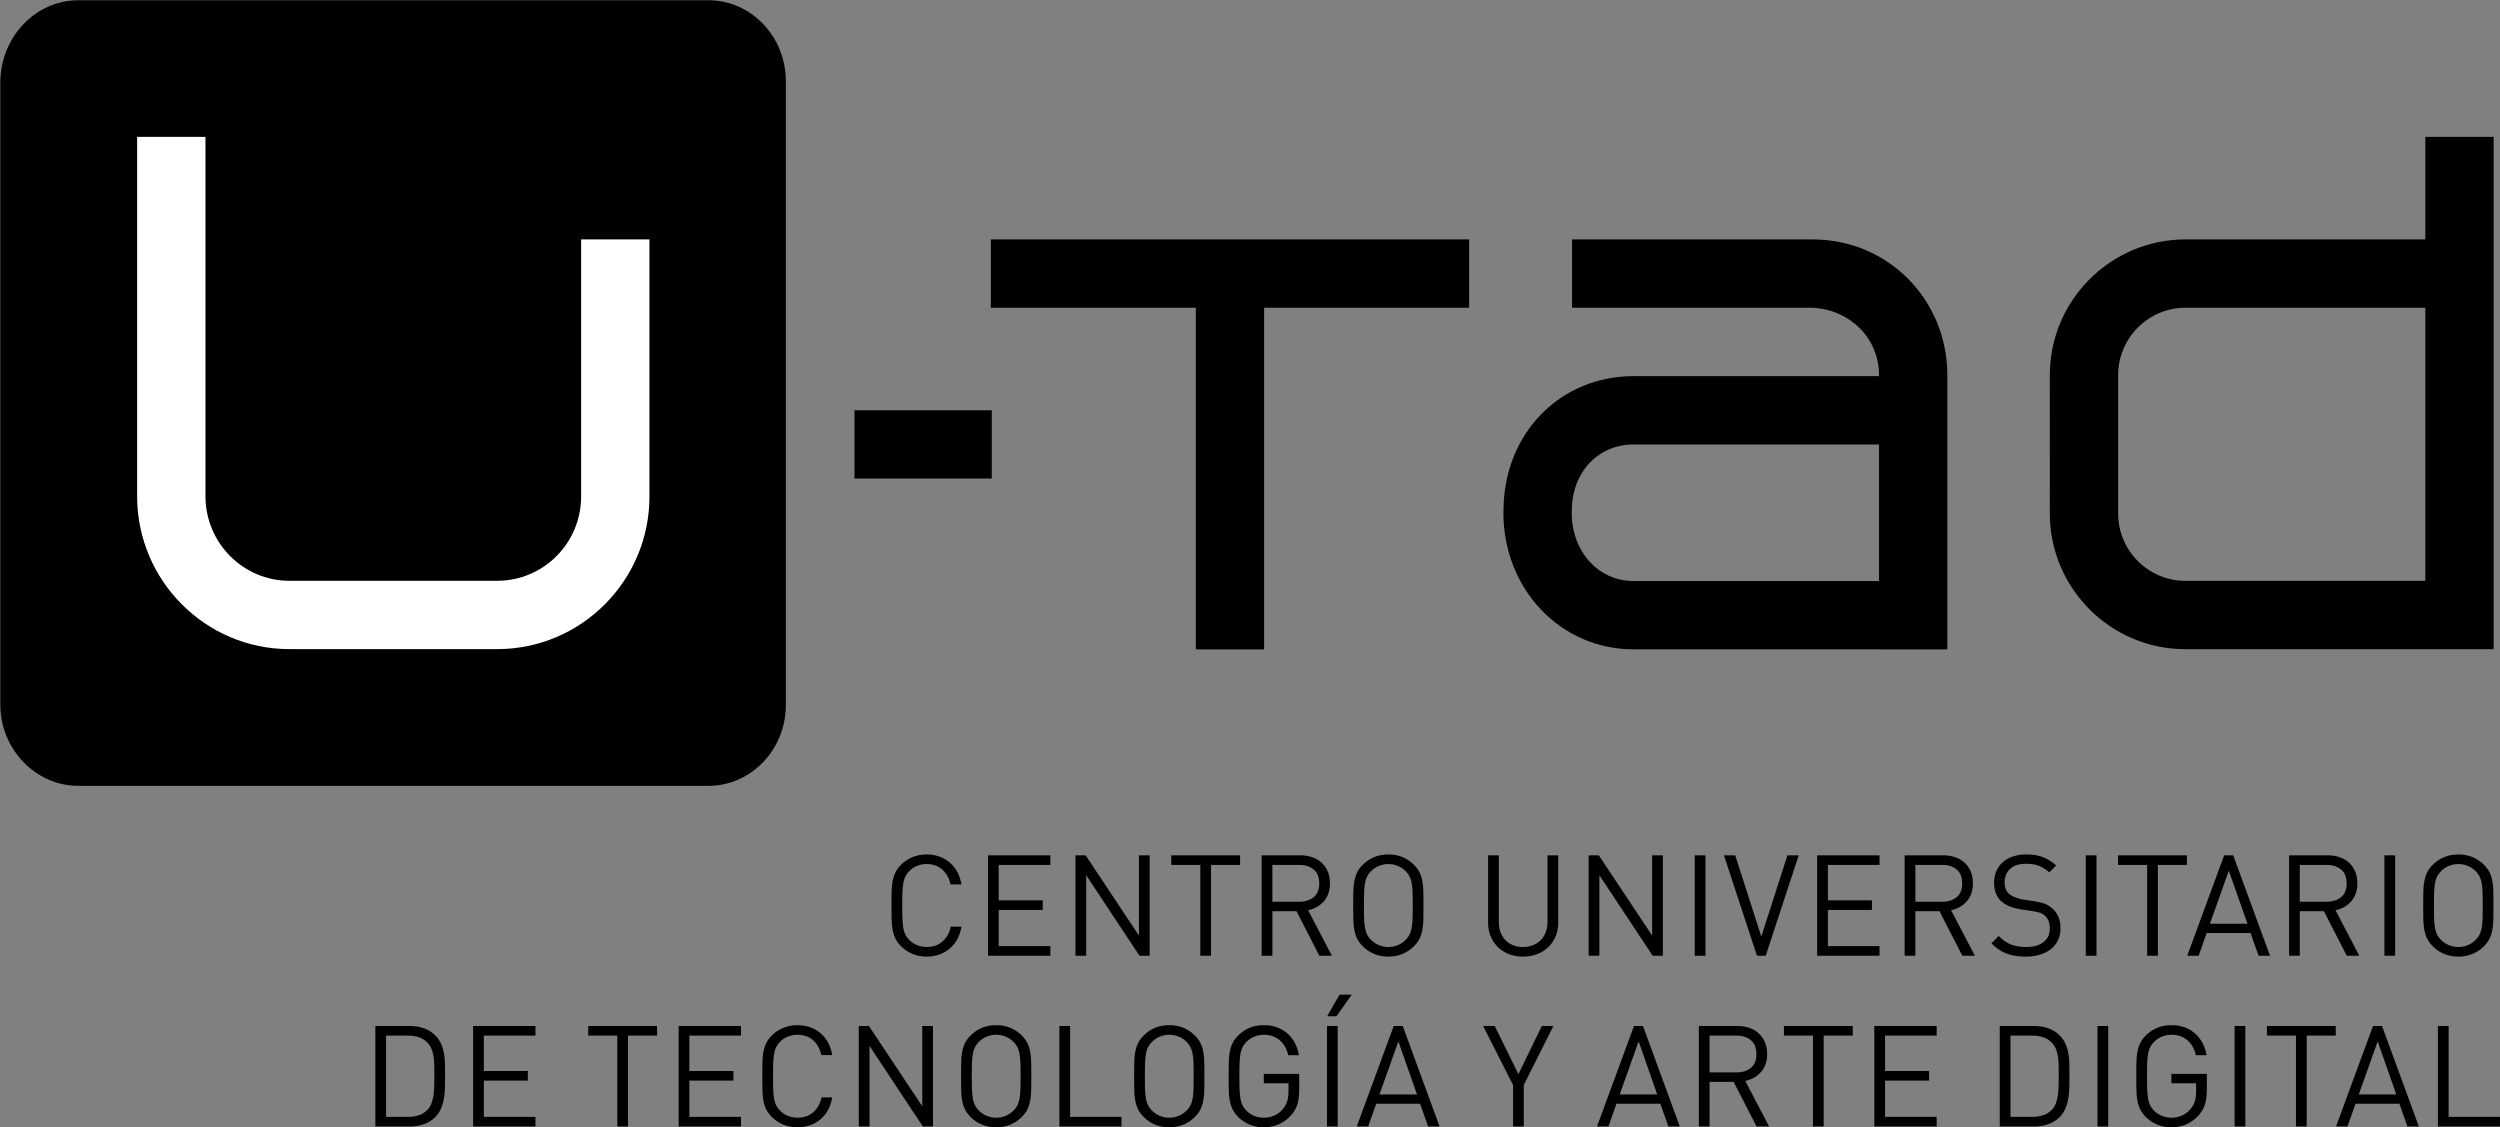 <svg viewBox="0 0 1129 509" xmlns="http://www.w3.org/2000/svg" xml:space="preserve" style="fill-rule:evenodd;clip-rule:evenodd;stroke-linejoin:round;stroke-miterlimit:2"><rect x="0" y="0" width="1129" height="509" fill="#808080" stroke="none"/><path style="fill:currentColor;fill-rule:nonzero" d="M549.207 402.837h14.878v7.404h-14.878zM541.767 434.751c.025 4.836-3.758 8.793-8.379 8.793h-68.306c-4.622 0-8.405-3.957-8.444-8.726v-67.549c.039-4.904 3.822-8.862 8.444-8.862h68.306c4.621 0 8.404 3.958 8.379 8.795v67.549Z" transform="translate(-1902.66 -1493.36) scale(4.167)"/><path d="M510.482 428.726h-22.514c-9.099 0-16.504-7.43-16.504-16.565v-38.947h7.405v38.947c0 5.052 4.082 9.161 9.099 9.161h22.514c5.018 0 9.099-4.093 9.099-9.125v-27.876h7.405v27.876c0 9.114-7.405 16.529-16.504 16.529Z" style="fill:#fff;fill-rule:nonzero" transform="translate(-1902.66 -1493.36) scale(4.167)"/><path d="M563.984 391.726h22.217v37.03h7.402v-37.03h22.215v-7.404h-51.834v7.404ZM719.447 391.726v29.606h-25.986c-4.027 0-7.305-3.277-7.305-7.3v-15.006c0-4.023 3.278-7.3 7.305-7.3h25.986Zm0-18.514v11.11h-25.986c-8.109 0-14.709 6.598-14.709 14.708l.004 12.604h-.002l-.002 2.394c0 8.11 6.6 14.708 14.709 14.708h33.391v-55.524h-7.405ZM633.654 421.348c-3.802 0-6.675-3.14-6.716-7.321l.009-.286c0-4.17 2.826-7.197 6.717-7.197h26.578v14.804h-26.588Zm19.379-37.021v-.005h-26.058v7.404h25.968c4.123.168 7.299 3.278 7.299 7.305v.109h-26.578c-8.016 0-14.07 6.225-14.119 14.496l-.012.301c0 8.308 6.203 14.816 14.121 14.816h26.588v.003h7.404v-29.725c0-8.078-6.33-14.709-14.613-14.704Z" style="fill:currentColor;fill-rule:nonzero" transform="translate(-1902.66 -1493.36) scale(4.167)"/><path d="M560.804 458.808c-.092.51-.247.966-.467 1.368a3.428 3.428 0 0 1-.825 1.017 3.65 3.65 0 0 1-1.124.635 4.07 4.07 0 0 1-1.36.221 3.959 3.959 0 0 1-1.522-.291 3.797 3.797 0 0 1-1.261-.84 3.051 3.051 0 0 1-.588-.795 3.553 3.553 0 0 1-.306-.925 7.006 7.006 0 0 1-.115-1.162c-.01-.433-.015-.94-.015-1.521s.005-1.088.015-1.521c.01-.433.049-.821.115-1.162.066-.341.168-.65.306-.925.137-.276.333-.54.588-.795a3.8 3.8 0 0 1 1.261-.841c.474-.193.981-.29 1.522-.29.489 0 .942.073 1.36.222.418.147.793.359 1.124.634.331.275.606.614.825 1.016.22.403.375.86.467 1.369h-1.193c-.142-.673-.438-1.208-.886-1.605-.449-.398-1.015-.597-1.697-.597-.357 0-.701.067-1.032.199a2.384 2.384 0 0 0-.849.566 2.259 2.259 0 0 0-.413.557c-.102.2-.178.439-.229.719-.051.28-.084.617-.099 1.009-.015.393-.023.874-.023 1.445 0 .571.008 1.053.023 1.445.015.392.048.729.099 1.008.051.282.127.521.229.719.102.199.24.385.413.559.235.244.518.432.849.565.331.133.675.198 1.032.198.682 0 1.253-.198 1.712-.595.459-.398.759-.933.902-1.606h1.162ZM563.677 461.958v-10.885h6.758v1.039h-5.596v3.838h4.771v1.039h-4.771v3.929h5.596v1.04h-6.758ZM580.097 461.958l-5.779-8.73v8.73h-1.162v-10.885h1.101l5.779 8.698v-8.698h1.162v10.885h-1.101ZM587.847 452.112v9.846h-1.161v-9.846h-3.149v-1.039h7.46v1.039h-3.15ZM599.574 454.115c0-.673-.201-1.175-.605-1.506-.403-.331-.924-.497-1.567-.497h-2.904v3.99h2.904c.643 0 1.164-.163 1.567-.489.404-.326.605-.825.605-1.498Zm.014 7.843-2.477-4.831h-2.613v4.831h-1.163v-10.885h4.175c.469 0 .902.068 1.299.206.398.138.74.336 1.025.596.285.26.506.579.664.956.158.377.238.8.238 1.268 0 .795-.22 1.446-.658 1.949-.439.505-1.01.829-1.713.971l2.584 4.939h-1.361ZM609.709 456.515c0-.571-.008-1.052-.021-1.445a7.219 7.219 0 0 0-.1-1.001 2.593 2.593 0 0 0-.231-.711 2.192 2.192 0 0 0-.412-.558 2.46 2.46 0 0 0-.847-.573 2.666 2.666 0 0 0-2.065 0 2.45 2.45 0 0 0-.849.573 2.27 2.27 0 0 0-.413.558 2.629 2.629 0 0 0-.228.711 6.923 6.923 0 0 0-.1 1.001c-.015.393-.023.874-.023 1.445 0 .571.008 1.053.023 1.445.016.392.047.726.1 1.002.051.274.127.511.228.711.102.198.241.384.413.557.234.244.517.436.849.573.33.138.674.206 1.031.206.358 0 .702-.068 1.034-.206.33-.137.613-.329.847-.573.174-.173.311-.359.412-.557.102-.2.18-.437.231-.711.051-.276.084-.61.1-1.002.013-.392.021-.874.021-1.445Zm1.162 0c0 .581-.004 1.088-.016 1.521a6.81 6.81 0 0 1-.113 1.162c-.066.342-.168.65-.306.925a3.074 3.074 0 0 1-.588.795 3.82 3.82 0 0 1-1.254.84 3.945 3.945 0 0 1-1.53.291c-1.099 0-2.027-.376-2.781-1.131a3.084 3.084 0 0 1-.59-.795 3.628 3.628 0 0 1-.304-.925 6.894 6.894 0 0 1-.116-1.162 73.347 73.347 0 0 1 0-3.042c.01-.433.049-.821.116-1.162a3.64 3.64 0 0 1 .304-.925c.139-.276.334-.54.59-.795.754-.754 1.682-1.131 2.781-1.131 1.102 0 2.03.377 2.784 1.131.254.255.451.519.588.795.138.275.24.584.306.925.067.341.104.729.113 1.162.012.433.016.94.016 1.521ZM625.473 458.365c0 .54-.094 1.037-.284 1.49a3.38 3.38 0 0 1-.794 1.17 3.628 3.628 0 0 1-1.207.757 4.218 4.218 0 0 1-1.522.267 4.2 4.2 0 0 1-1.521-.267 3.42 3.42 0 0 1-1.987-1.927 3.833 3.833 0 0 1-.283-1.49v-7.292h1.162v7.2c0 .418.061.795.184 1.132a2.325 2.325 0 0 0 1.359 1.406 2.85 2.85 0 0 0 1.086.198c.397 0 .76-.065 1.086-.198a2.42 2.42 0 0 0 .832-.551c.23-.234.408-.519.535-.855.127-.337.192-.714.192-1.132v-7.2h1.162v7.292ZM635.715 461.958l-5.779-8.73v8.73h-1.163v-10.885h1.102l5.779 8.698v-8.698h1.162v10.885h-1.101ZM640.27 451.073h1.162v10.885h-1.162zM647.961 461.958h-.947l-3.578-10.885h1.222l2.828 8.806 2.828-8.806h1.223l-3.576 10.885ZM653.539 461.958v-10.885h6.758v1.039h-5.596v3.838h4.772v1.039h-4.772v3.929h5.596v1.04h-6.758ZM669.256 454.115c0-.673-.201-1.175-.604-1.506-.402-.331-.925-.497-1.566-.497h-2.906v3.99h2.906c.641 0 1.164-.163 1.566-.489.403-.326.604-.825.604-1.498Zm.015 7.843-2.476-4.831h-2.615v4.831h-1.162v-10.885h4.173c.469 0 .903.068 1.301.206a2.93 2.93 0 0 1 1.024.596c.285.26.507.579.666.956.158.377.236.8.236 1.268 0 .795-.219 1.446-.658 1.949-.438.505-1.008.829-1.711.971l2.584 4.939h-1.362ZM679.912 458.962c0 .478-.09.909-.267 1.291a2.689 2.689 0 0 1-.764.971 3.597 3.597 0 0 1-1.193.612 5.236 5.236 0 0 1-1.538.213c-.814 0-1.513-.112-2.093-.335-.58-.225-1.127-.592-1.635-1.102l.795-.795c.447.449.9.76 1.359.933.459.173.994.259 1.606.259.795 0 1.422-.175 1.881-.527.458-.351.687-.849.687-1.49 0-.285-.043-.545-.129-.779a1.42 1.42 0 0 0-.391-.582 1.651 1.651 0 0 0-.542-.329 5.46 5.46 0 0 0-.879-.191l-1.27-.198c-.865-.143-1.533-.418-2.002-.826-.551-.49-.826-1.166-.826-2.034 0-.458.082-.879.244-1.26a2.69 2.69 0 0 1 .697-.971 3.17 3.17 0 0 1 1.092-.619 4.404 4.404 0 0 1 1.453-.222c.694 0 1.289.094 1.789.282.498.19.983.493 1.452.91l-.749.75a3.648 3.648 0 0 0-1.085-.696c-.387-.158-.872-.237-1.454-.237-.732 0-1.298.183-1.695.55-.398.367-.598.856-.598 1.467 0 .551.164.969.491 1.254.172.143.388.266.648.368.262.101.533.178.818.229l1.194.183c.254.041.48.085.68.131.199.045.375.098.527.16.152.061.293.13.42.206.129.077.248.166.359.267.611.521.918 1.239.918 2.157ZM682.648 451.073h1.163v10.885h-1.163zM690.461 452.112v9.846h-1.162v-9.846h-3.149v-1.039h7.459v1.039h-3.148ZM698.152 452.739l-2.048 5.748h4.066l-2.018-5.748Zm3.225 9.219-.871-2.461h-4.754l-.871 2.461h-1.238l4.003-10.885h.979l3.99 10.885h-1.238ZM710.918 454.115c0-.673-.201-1.175-.605-1.506-.403-.331-.924-.497-1.567-.497h-2.904v3.99h2.904c.643 0 1.164-.163 1.567-.489.404-.326.605-.825.605-1.498Zm.014 7.843-2.477-4.831h-2.613v4.831h-1.162v-10.885h4.174c.468 0 .902.068 1.298.206.399.138.741.336 1.026.596.285.26.506.579.664.956.158.377.238.8.238 1.268 0 .795-.221 1.446-.658 1.949-.44.505-1.01.829-1.713.971l2.584 4.939h-1.361ZM715.014 451.073h1.162v10.885h-1.162zM725.67 456.515c0-.571-.008-1.052-.022-1.445a7.083 7.083 0 0 0-.099-1.001 2.593 2.593 0 0 0-.231-.711 2.192 2.192 0 0 0-.412-.558 2.46 2.46 0 0 0-.847-.573 2.666 2.666 0 0 0-2.065 0 2.45 2.45 0 0 0-.849.573 2.27 2.27 0 0 0-.413.558 2.629 2.629 0 0 0-.228.711 6.923 6.923 0 0 0-.1 1.001c-.015.393-.023.874-.023 1.445 0 .571.008 1.053.023 1.445.016.392.047.726.1 1.002.051.274.127.511.228.711.102.198.241.384.413.557.234.244.517.436.849.573.33.138.674.206 1.031.206.358 0 .702-.068 1.034-.206.33-.137.613-.329.847-.573.174-.173.311-.359.412-.557.102-.2.18-.437.231-.711.051-.276.084-.61.099-1.002.014-.392.022-.874.022-1.445Zm1.162 0c0 .581-.004 1.088-.016 1.521a6.81 6.81 0 0 1-.113 1.162c-.066.342-.168.65-.307.925a3.046 3.046 0 0 1-.587.795 3.83 3.83 0 0 1-2.784 1.131c-1.099 0-2.027-.376-2.781-1.131a3.084 3.084 0 0 1-.59-.795 3.628 3.628 0 0 1-.304-.925 6.894 6.894 0 0 1-.116-1.162 73.347 73.347 0 0 1 0-3.042c.01-.433.049-.821.116-1.162a3.64 3.64 0 0 1 .304-.925c.139-.276.334-.54.59-.795.754-.754 1.682-1.131 2.781-1.131 1.102 0 2.03.377 2.784 1.131.254.255.451.519.587.795.139.275.241.584.307.925.067.341.104.729.113 1.162.012.433.016.94.016 1.521ZM503.673 474.893c0-.337-.003-.671-.008-1.002a7.894 7.894 0 0 0-.069-.947 3.772 3.772 0 0 0-.214-.849 2.062 2.062 0 0 0-.428-.688 2.356 2.356 0 0 0-.963-.619 3.76 3.76 0 0 0-1.177-.176h-2.37v8.806h2.37c.428 0 .82-.058 1.177-.176.357-.116.677-.323.963-.619.184-.194.326-.436.428-.726.102-.291.173-.601.214-.933.041-.331.064-.674.069-1.032.005-.356.008-.703.008-1.039Zm1.161 0c0 .377-.002.775-.007 1.193a8.899 8.899 0 0 1-.099 1.23 5.136 5.136 0 0 1-.314 1.154 2.891 2.891 0 0 1-.65.979 3.25 3.25 0 0 1-1.192.749c-.469.173-.989.26-1.559.26h-3.731v-10.885h3.731c.57 0 1.09.086 1.559.26a3.25 3.25 0 0 1 1.192.749c.286.285.502.598.65.94.148.341.253.698.314 1.069.061.373.094.755.099 1.148.005.392.007.777.007 1.154ZM507.876 480.458v-10.885h6.757v1.039h-5.594v3.838h4.768v1.039h-4.768v3.929h5.594v1.04h-6.757ZM524.663 470.612v9.846H523.5v-9.846h-3.148v-1.039h7.461v1.039h-3.15ZM530.151 480.458v-10.885h6.758v1.039h-5.596v3.838h4.77v1.039h-4.77v3.929h5.596v1.04h-6.758ZM546.8 477.308c-.092.51-.247.966-.467 1.368a3.428 3.428 0 0 1-.825 1.017 3.65 3.65 0 0 1-1.124.635 4.07 4.07 0 0 1-1.36.221 3.962 3.962 0 0 1-1.522-.291 3.797 3.797 0 0 1-1.261-.84 3.074 3.074 0 0 1-.588-.795 3.553 3.553 0 0 1-.306-.925 7.006 7.006 0 0 1-.115-1.162c-.01-.433-.015-.94-.015-1.521s.005-1.088.015-1.521c.01-.433.049-.821.115-1.162.066-.341.168-.65.306-.925.138-.276.333-.54.588-.795a3.8 3.8 0 0 1 1.261-.841 4 4 0 0 1 1.522-.29c.489 0 .942.073 1.36.222.418.147.793.359 1.124.634.331.275.606.614.825 1.016.22.403.375.86.467 1.369h-1.193c-.142-.673-.438-1.208-.886-1.605-.449-.398-1.014-.597-1.697-.597-.357 0-.701.067-1.032.199a2.371 2.371 0 0 0-.848.566 2.264 2.264 0 0 0-.414.557c-.102.2-.178.439-.229.719-.051.28-.084.617-.099 1.009-.015.393-.023.874-.023 1.445 0 .571.008 1.053.023 1.445.015.392.048.729.099 1.008.051.282.127.521.229.719.103.199.24.385.414.559.234.244.517.432.848.565.331.133.675.198 1.032.198.683 0 1.253-.198 1.712-.595.459-.398.759-.933.902-1.606h1.162ZM556.615 480.458l-5.779-8.73v8.73h-1.162v-10.885h1.1l5.779 8.698v-8.698h1.162v10.885h-1.1ZM567.209 475.015c0-.571-.007-1.052-.023-1.445a7.219 7.219 0 0 0-.1-1.001 2.594 2.594 0 0 0-.228-.711 2.225 2.225 0 0 0-.414-.558 2.455 2.455 0 0 0-.848-.573 2.662 2.662 0 0 0-2.064 0c-.33.137-.614.328-.848.573-.174.173-.31.36-.413.558a2.56 2.56 0 0 0-.229.711 7.219 7.219 0 0 0-.1 1.001c-.015.393-.023.874-.023 1.445 0 .571.008 1.053.023 1.445.016.392.049.726.1 1.002.051.274.126.511.229.711.103.198.239.384.413.557.234.244.518.436.848.573.332.138.676.206 1.033.206.355 0 .699-.068 1.031-.206.332-.137.613-.329.848-.573a2.22 2.22 0 0 0 .414-.557c.101-.2.178-.437.228-.711.051-.276.084-.61.1-1.002s.023-.874.023-1.445Zm1.163 0c0 .581-.006 1.088-.016 1.521-.01.433-.049.821-.115 1.162-.067.342-.168.65-.305.925a3.084 3.084 0 0 1-.59.795 3.81 3.81 0 0 1-1.254.84 3.934 3.934 0 0 1-1.527.291c-1.102 0-2.029-.376-2.783-1.131a3.079 3.079 0 0 1-.589-.795 3.59 3.59 0 0 1-.305-.925 6.9 6.9 0 0 1-.115-1.162c-.01-.433-.015-.94-.015-1.521s.005-1.088.015-1.521a6.9 6.9 0 0 1 .115-1.162c.066-.341.168-.65.305-.925.138-.276.334-.54.589-.795.754-.754 1.681-1.131 2.783-1.131 1.1 0 2.027.377 2.781 1.131.256.255.451.519.59.795.137.275.238.584.305.925.066.341.105.729.115 1.162.01.433.016.94.016 1.521ZM571.414 480.458v-10.885h1.162v9.845h5.565v1.04h-6.727ZM585.967 475.015c0-.571-.008-1.052-.022-1.445a7.219 7.219 0 0 0-.1-1.001 2.628 2.628 0 0 0-.229-.711 2.245 2.245 0 0 0-.413-.558 2.464 2.464 0 0 0-.848-.573 2.664 2.664 0 0 0-2.064 0 2.45 2.45 0 0 0-.849.573c-.173.173-.311.36-.412.558a2.56 2.56 0 0 0-.23.711 7.083 7.083 0 0 0-.099 1.001 36.66 36.66 0 0 0-.023 1.445c0 .571.007 1.053.023 1.445.015.392.048.726.099 1.002.051.274.127.511.23.711.101.198.239.384.412.557.234.244.517.436.849.573.331.138.674.206 1.032.206.356 0 .7-.068 1.032-.206.331-.137.613-.329.848-.573a2.24 2.24 0 0 0 .413-.557c.101-.2.178-.437.229-.711.051-.276.084-.61.1-1.002.014-.392.022-.874.022-1.445Zm1.162 0c0 .581-.004 1.088-.015 1.521-.01.433-.048.821-.114 1.162a3.59 3.59 0 0 1-.306.925 3.079 3.079 0 0 1-.589.795 3.81 3.81 0 0 1-1.254.84 3.939 3.939 0 0 1-1.528.291c-1.101 0-2.029-.376-2.782-1.131a3.056 3.056 0 0 1-.589-.795 3.553 3.553 0 0 1-.306-.925 7.115 7.115 0 0 1-.115-1.162c-.01-.433-.015-.94-.015-1.521s.005-1.088.015-1.521c.011-.433.049-.821.115-1.162.066-.341.168-.65.306-.925.137-.276.334-.54.589-.795.753-.754 1.681-1.131 2.782-1.131 1.1 0 2.028.377 2.782 1.131.255.255.451.519.589.795.138.275.239.584.306.925.066.341.104.729.114 1.162.011.433.015.94.015 1.521ZM597.402 476.483c0 .632-.07 1.169-.213 1.612a3.13 3.13 0 0 1-.718 1.201 3.83 3.83 0 0 1-1.323.94 4.02 4.02 0 0 1-1.582.313c-.54 0-1.047-.096-1.522-.291a3.783 3.783 0 0 1-1.26-.84 3.079 3.079 0 0 1-.589-.795 3.59 3.59 0 0 1-.306-.925 7.115 7.115 0 0 1-.115-1.162c-.01-.433-.015-.94-.015-1.521s.005-1.088.015-1.521c.011-.433.049-.821.115-1.162.067-.341.168-.65.306-.925.138-.276.334-.54.589-.795.754-.754 1.681-1.131 2.782-1.131.519 0 .996.079 1.43.236a3.526 3.526 0 0 1 1.942 1.706c.208.397.353.835.435 1.314h-1.163c-.152-.692-.46-1.235-.924-1.628-.464-.393-1.037-.589-1.72-.589-.358 0-.701.069-1.032.207a2.459 2.459 0 0 0-.849.573 2.24 2.24 0 0 0-.412.558 2.56 2.56 0 0 0-.23.711 7.083 7.083 0 0 0-.099 1.001 36.66 36.66 0 0 0-.023 1.445c0 .571.007 1.053.023 1.445.015.392.048.729.099 1.008.051.282.127.521.23.719.102.199.239.385.412.559.234.244.518.432.849.565a2.818 2.818 0 0 0 2.171-.038c.362-.158.67-.39.924-.696.225-.265.383-.553.475-.863.092-.311.138-.681.138-1.109v-.825h-2.676v-1.024h3.836v1.727ZM601.439 468.517h-1.009l1.345-2.339h1.315l-1.651 2.339Zm-1.025 11.941v-10.885h1.162v10.885h-1.162ZM608.15 471.239l-2.048 5.748h4.068l-2.02-5.748Zm3.227 9.219-.871-2.461h-4.756l-.871 2.461h-1.238l4.005-10.885h.979l3.99 10.885h-1.238ZM621.742 475.963v4.495h-1.162v-4.495l-3.242-6.39h1.254l2.568 5.213 2.539-5.213h1.252l-3.209 6.39ZM634.188 471.239l-2.049 5.748h4.066l-2.017-5.748Zm3.224 9.219-.871-2.461h-4.754l-.871 2.461h-1.238l4.004-10.885h.978l3.99 10.885h-1.238ZM646.953 472.615c0-.673-.201-1.175-.605-1.506-.403-.331-.924-.497-1.567-.497h-2.904v3.99h2.904c.643 0 1.164-.163 1.567-.489.404-.326.605-.825.605-1.498Zm.014 7.843-2.477-4.831h-2.613v4.831h-1.162v-10.885h4.174c.468 0 .902.068 1.299.206.398.138.74.336 1.025.596.285.26.506.579.664.956.158.377.238.8.238 1.268 0 .795-.22 1.446-.658 1.949-.439.505-1.01.829-1.713.971l2.584 4.939h-1.361ZM654.244 470.612v9.846h-1.16v-9.846h-3.15v-1.039h7.461v1.039h-3.151ZM659.732 480.458v-10.885h6.758v1.039h-5.595v3.838h4.771v1.039h-4.771v3.929h5.595v1.04h-6.758ZM679.715 474.893c0-.337-.002-.671-.008-1.002a8.111 8.111 0 0 0-.068-.947 3.827 3.827 0 0 0-.215-.849 2.062 2.062 0 0 0-.428-.688 2.356 2.356 0 0 0-.963-.619 3.766 3.766 0 0 0-1.178-.176h-2.369v8.806h2.369c.428 0 .821-.058 1.178-.176.356-.116.678-.323.963-.619.184-.194.326-.436.428-.726.101-.291.174-.601.215-.933a9.72 9.72 0 0 0 .068-1.032c.006-.356.008-.703.008-1.039Zm1.162 0c0 .377-.004.775-.008 1.193a9.22 9.22 0 0 1-.099 1.23 5.188 5.188 0 0 1-.313 1.154 2.906 2.906 0 0 1-.65.979 3.266 3.266 0 0 1-1.194.749c-.468.173-.988.26-1.558.26h-3.731v-10.885h3.731c.57 0 1.09.086 1.558.26.469.173.867.423 1.194.749.285.285.502.598.65.94.147.341.252.698.313 1.069.06.373.093.755.099 1.148.004.392.008.777.008 1.154ZM683.918 469.573h1.162v10.885h-1.162zM695.768 476.483c0 .632-.073 1.169-.215 1.612a3.12 3.12 0 0 1-.719 1.201 3.818 3.818 0 0 1-1.322.94 4.02 4.02 0 0 1-1.582.313 3.97 3.97 0 0 1-1.522-.291 3.793 3.793 0 0 1-1.26-.84 3.079 3.079 0 0 1-.589-.795 3.59 3.59 0 0 1-.305-.925 6.9 6.9 0 0 1-.115-1.162c-.01-.433-.016-.94-.016-1.521s.006-1.088.016-1.521a6.9 6.9 0 0 1 .115-1.162c.066-.341.168-.65.305-.925.138-.276.334-.54.589-.795.754-.754 1.682-1.131 2.782-1.131.519 0 .996.079 1.429.236a3.51 3.51 0 0 1 1.942 1.706c.209.397.353.835.435 1.314h-1.162c-.152-.692-.461-1.235-.924-1.628-.464-.393-1.037-.589-1.72-.589-.358 0-.701.069-1.032.207a2.45 2.45 0 0 0-.849.573 2.24 2.24 0 0 0-.412.558 2.594 2.594 0 0 0-.229.711 6.798 6.798 0 0 0-.099 1.001c-.016.393-.024.874-.024 1.445 0 .571.008 1.053.024 1.445.015.392.046.729.099 1.008.051.282.127.521.229.719.101.199.24.385.412.559.234.244.517.432.849.565.331.133.674.198 1.032.198.398 0 .777-.078 1.138-.236.364-.158.67-.39.926-.696.225-.265.383-.553.475-.863.092-.311.136-.681.136-1.109v-.825h-2.675v-1.024h3.838v1.727ZM698.779 469.573h1.162v10.885h-1.162zM706.592 470.612v9.846h-1.162v-9.846h-3.149v-1.039h7.459v1.039h-3.148ZM714.283 471.239l-2.049 5.748h4.067l-2.018-5.748Zm3.225 9.219-.871-2.461h-4.754l-.871 2.461h-1.239l4.004-10.885h.979l3.99 10.885h-1.238ZM720.811 480.458v-10.885h1.162v9.845h5.564v1.04h-6.726Z" style="fill:currentColor;fill-rule:nonzero" transform="translate(-1902.66 -1493.36) scale(4.167)"/></svg>